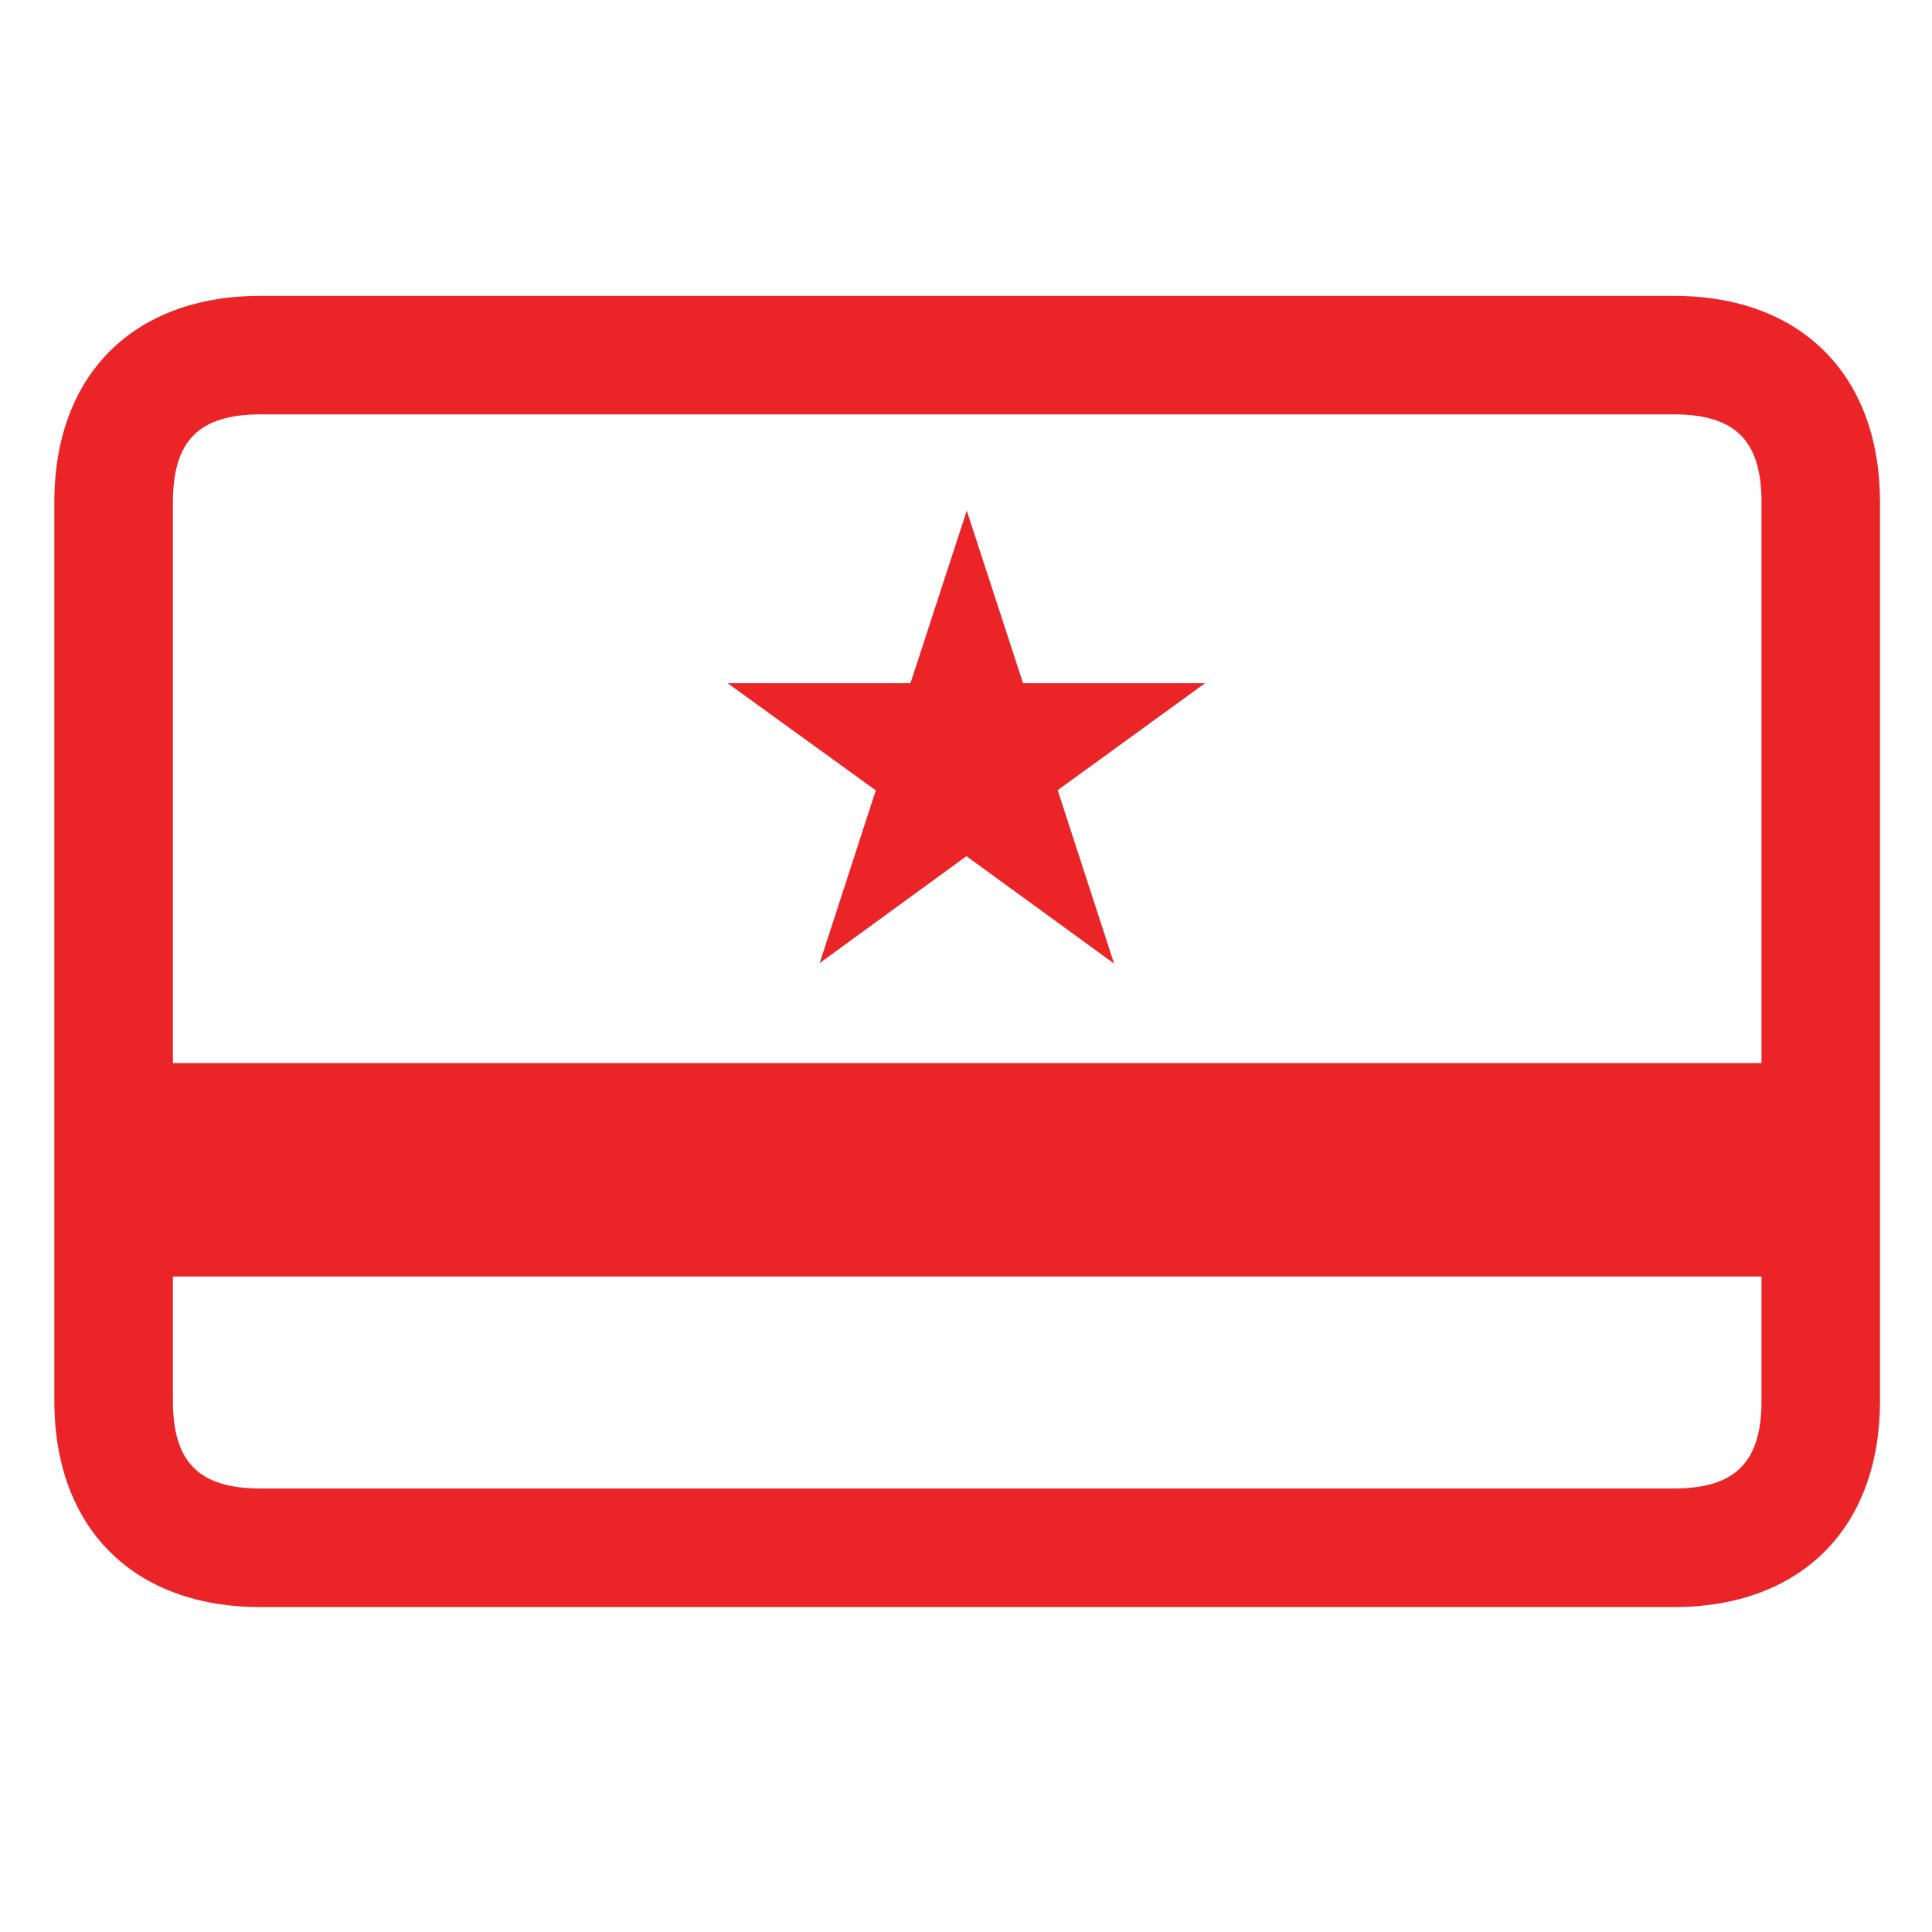 <?xml version="1.0" encoding="utf-8"?>
<!-- Generator: Adobe Illustrator 16.0.4, SVG Export Plug-In . SVG Version: 6.00 Build 0)  -->
<!DOCTYPE svg PUBLIC "-//W3C//DTD SVG 1.1//EN" "http://www.w3.org/Graphics/SVG/1.1/DTD/svg11.dtd">
<svg version="1.1" id="Layer_1" xmlns="http://www.w3.org/2000/svg" xmlns:xlink="http://www.w3.org/1999/xlink" x="0px" y="0px"
	 width="40px" height="40px" viewBox="0 0 40 40" enable-background="new 0 0 40 40" xml:space="preserve">
<g>
	<polygon fill="#EB2427" points="21.181,14.145 24.95,14.145 21.898,16.36 23.066,19.95 20.009,17.726 16.971,19.939 18.132,16.364 
		15.065,14.145 18.85,14.145 20.016,10.573 	"/>
	<path fill="#EB2427" d="M5.396,33.273h29.256c2.635,0,4.271-1.636,4.271-4.27V10.396c0-2.635-1.637-4.271-4.271-4.271H5.396
		c-2.634,0-4.271,1.636-4.271,4.271v11.615v4.418v2.575C1.125,31.638,2.761,33.273,5.396,33.273 M3.58,10.396
		c0-1.275,0.543-1.817,1.816-1.817h29.256c1.273,0,1.818,0.542,1.818,1.817v11.615H3.58V10.396z M36.47,26.429v2.575
		c0,1.272-0.545,1.814-1.818,1.814H5.396c-1.273,0-1.816-0.542-1.816-1.814v-2.575H36.47z"/>
</g>
</svg>
